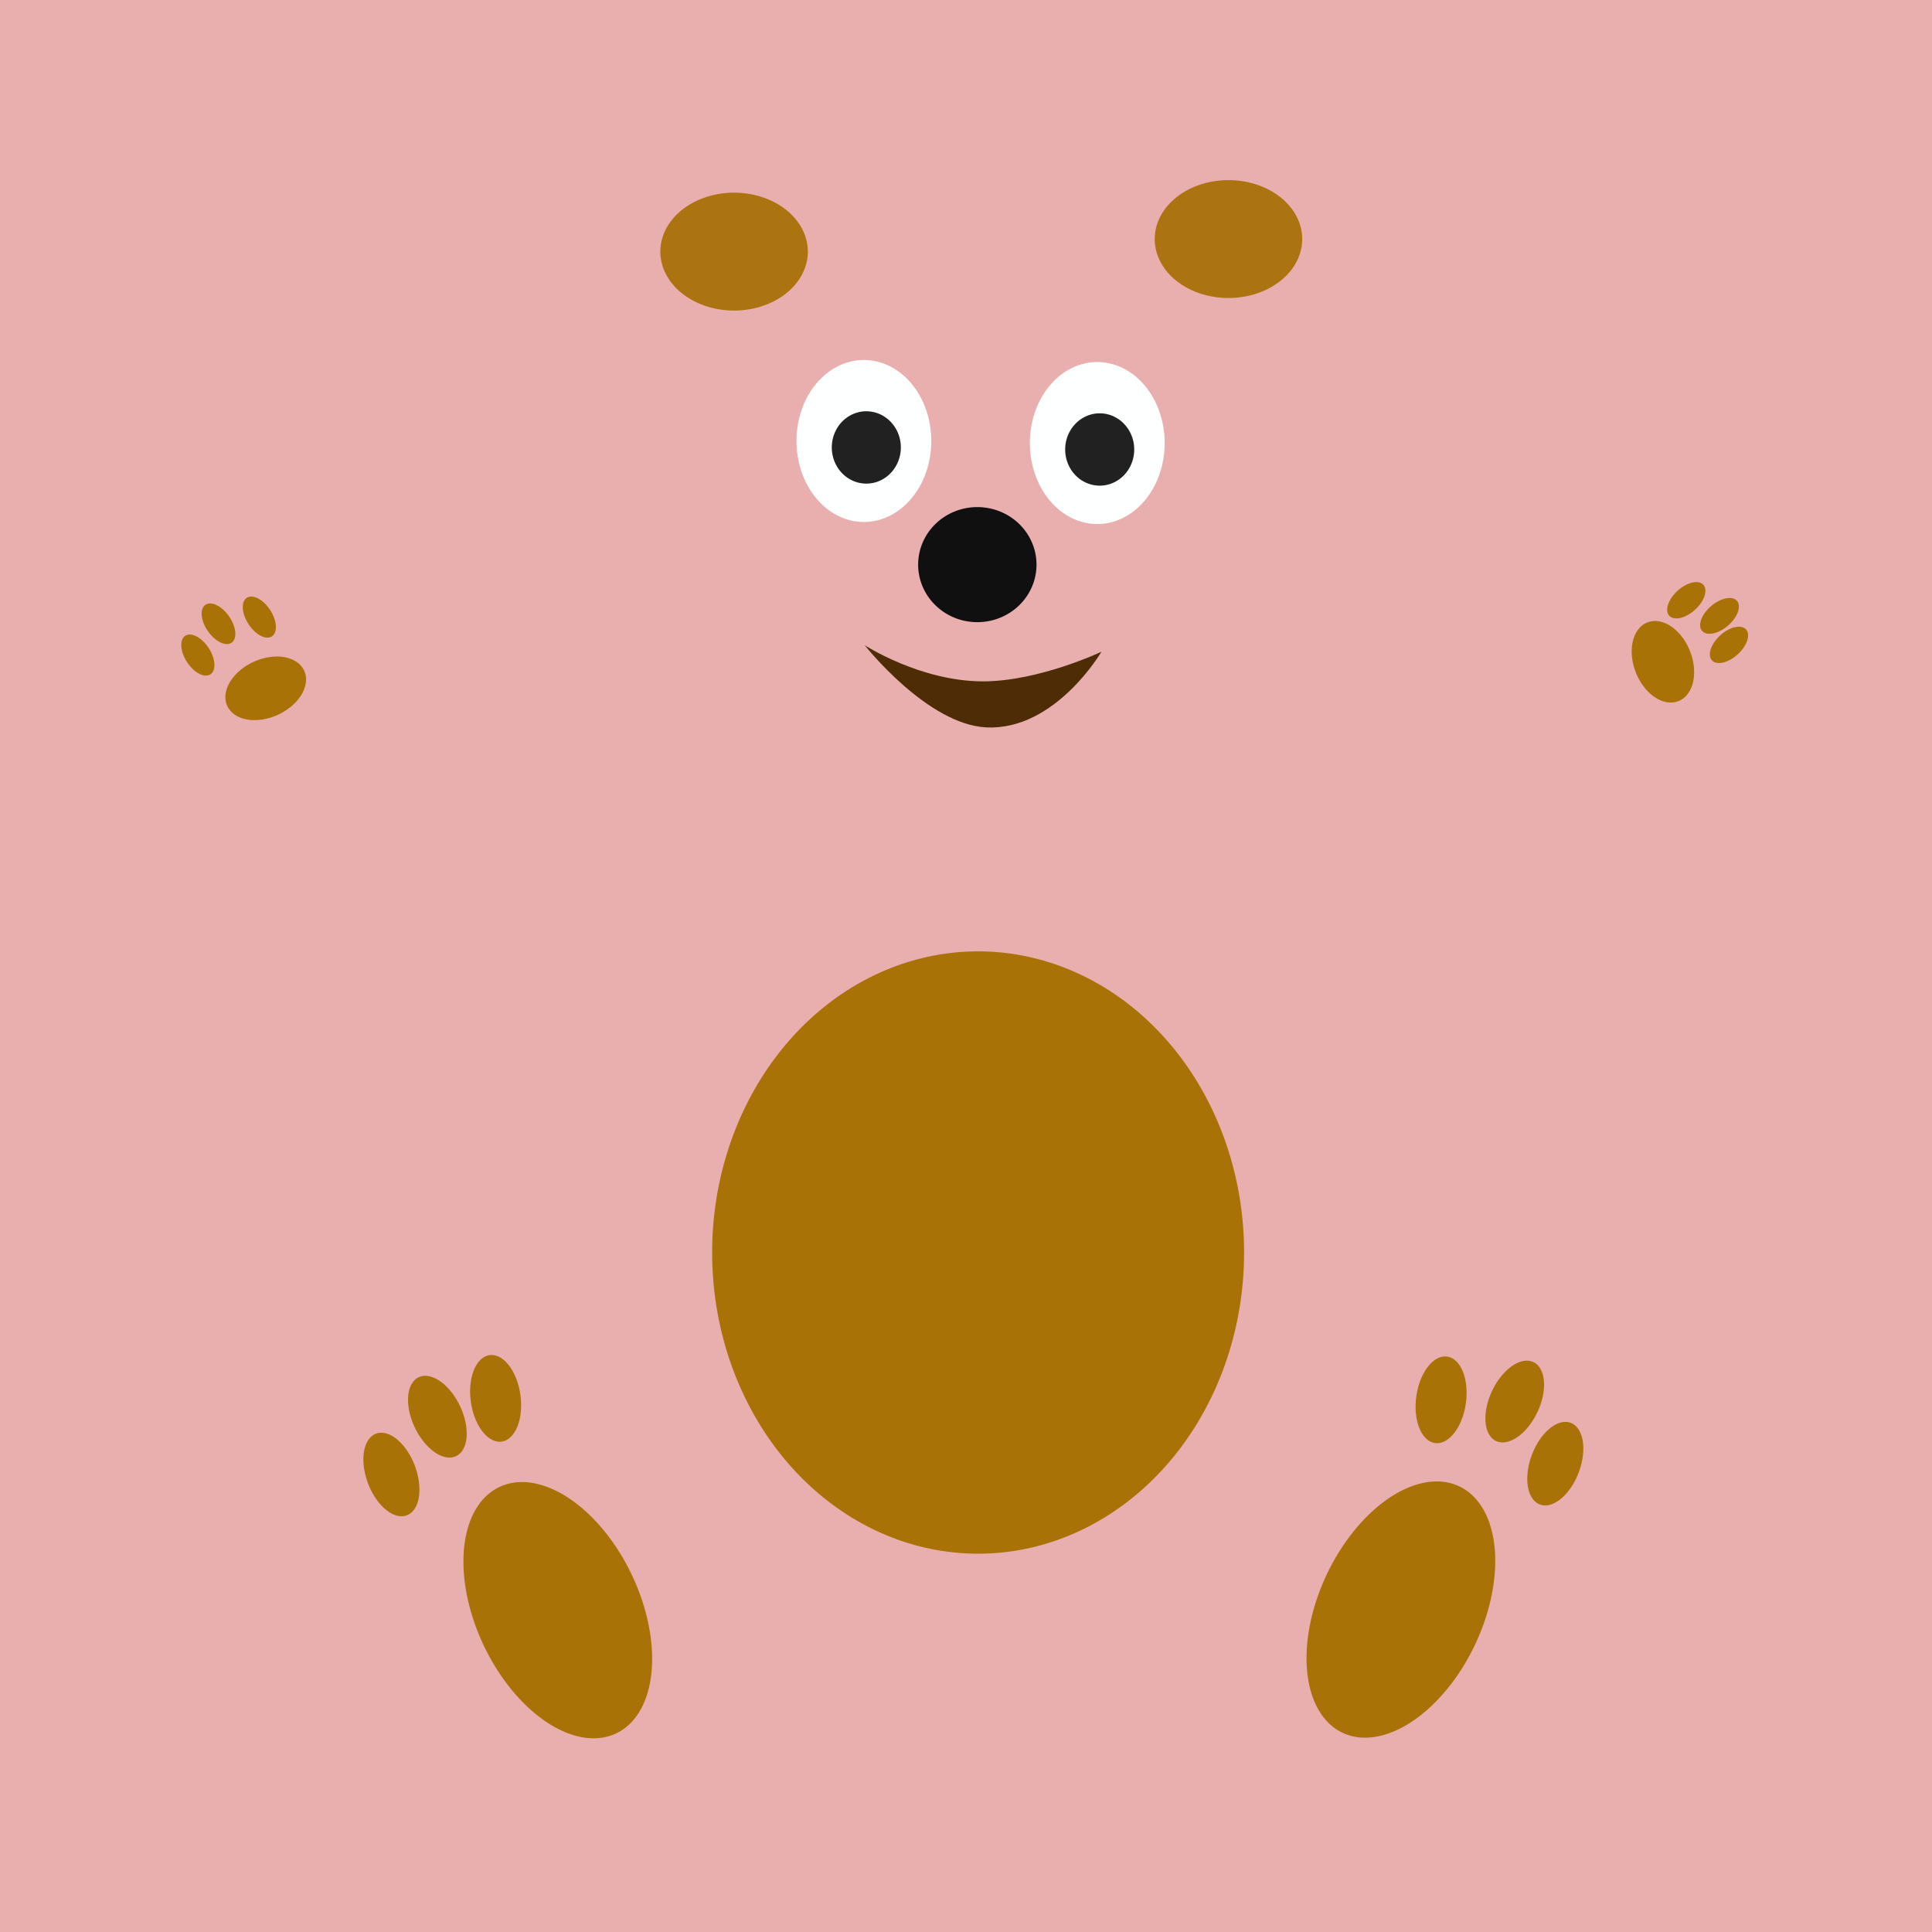 <?xml version="1.0" encoding="UTF-8" standalone="no"?>
<!-- Created with Inkscape (http://www.inkscape.org/) -->

<svg
   xmlns:dc="http://purl.org/dc/elements/1.1/"
   xmlns:cc="http://creativecommons.org/ns#"
   xmlns:rdf="http://www.w3.org/1999/02/22-rdf-syntax-ns#"
   xmlns:svg="http://www.w3.org/2000/svg"
   xmlns="http://www.w3.org/2000/svg"
   xmlns:sodipodi="http://sodipodi.sourceforge.net/DTD/sodipodi-0.dtd"
   xmlns:inkscape="http://www.inkscape.org/namespaces/inkscape"
   width="520"
   height="520"
   id="svg4078"
   version="1.1"
   inkscape:version="0.92.1 r15371"
   sodipodi:docname="bear1.svg">
  <defs
     id="defs4080" />
  <sodipodi:namedview
     id="base"
     pagecolor="#ffffff"
     bordercolor="#666666"
     borderopacity="1.0"
     inkscape:pageopacity="0.0"
     inkscape:pageshadow="2"
     inkscape:zoom="0.83"
     inkscape:cx="243.99696"
     inkscape:cy="346.67313"
     inkscape:document-units="px"
     inkscape:current-layer="layer1"
     showgrid="false"
     inkscape:window-width="1884"
     inkscape:window-height="1051"
     inkscape:window-x="0"
     inkscape:window-y="0"
     inkscape:window-maximized="1"
     fit-margin-top="0"
     fit-margin-left="0"
     fit-margin-right="0"
     fit-margin-bottom="0" />
  <g
     inkscape:label="Calque 1"
     inkscape:groupmode="layer"
     id="layer1"
     transform="translate(-139.394,-411.453)">
    <rect
       style="fill:#e9afae;fill-opacity:1;stroke:none"
       id="rect4151"
       width="800"
       height="520"
       x="-10.606"
       y="411.453" />
    <path
       sodipodi:type="arc"
       style="fill:#a87206;fill-opacity:1;stroke:none;stroke-width:1.554;stroke-miterlimit:4;stroke-dasharray:none;stroke-dashoffset:0;stroke-opacity:1"
       id="path4710"
       sodipodi:cx="402.65527"
       sodipodi:cy="748.57428"
       sodipodi:rx="71.58712"
       sodipodi:ry="81.060608"
       d="m 474.242,748.574 a 71.587,81.061 0 0 1 -71.293,81.06 71.587,81.061 0 0 1 -71.879,-80.394 71.587,81.061 0 0 1 70.703,-81.72 71.587,81.061 0 0 1 72.459,79.723"
       sodipodi:start="0"
       sodipodi:end="6.2667574"
       sodipodi:open="true" />
    <path
       sodipodi:type="arc"
       style="fill:#ab7410;fill-opacity:1;stroke:none;stroke-width:1.626;stroke-miterlimit:4;stroke-dasharray:none;stroke-dashoffset:0;stroke-opacity:1"
       id="path4732"
       sodipodi:cx="336.97348"
       sodipodi:cy="479.17633"
       sodipodi:rx="19.848261"
       sodipodi:ry="15.865959"
       d="m 356.822,479.176 a 19.848,15.866 0 0 1 -19.767,15.866 19.848,15.866 0 0 1 -19.929,-15.736 19.848,15.866 0 0 1 19.603,-15.995 19.848,15.866 0 0 1 20.09,15.604"
       sodipodi:start="0"
       sodipodi:end="6.2667574"
       sodipodi:open="true" />
    <path
       sodipodi:type="arc"
       style="fill:#ab7410;fill-opacity:1;stroke:none;stroke-width:1.626;stroke-miterlimit:4;stroke-dasharray:none;stroke-dashoffset:0;stroke-opacity:1"
       id="path4732-9"
       sodipodi:cx="470.0354"
       sodipodi:cy="475.79581"
       sodipodi:rx="19.848261"
       sodipodi:ry="15.865959"
       d="m 489.884,475.796 a 19.848,15.866 0 0 1 -19.767,15.866 19.848,15.866 0 0 1 -19.929,-15.736 19.848,15.866 0 0 1 19.603,-15.995 19.848,15.866 0 0 1 20.09,15.604"
       sodipodi:start="0"
       sodipodi:end="6.2667574"
       sodipodi:open="true" />
    <path
       sodipodi:type="arc"
       style="fill:#101010;fill-opacity:1;stroke:none;stroke-width:1.5;stroke-miterlimit:4;stroke-dasharray:none;stroke-dashoffset:0;stroke-opacity:1"
       id="path4752"
       sodipodi:cx="402.4425"
       sodipodi:cy="563.42413"
       sodipodi:rx="15.929204"
       sodipodi:ry="15.486726"
       d="m 418.372,563.424 a 15.929,15.487 0 0 1 -15.864,15.487 15.929,15.487 0 0 1 -15.994,-15.359 15.929,15.487 0 0 1 15.732,-15.613 15.929,15.487 0 0 1 16.123,15.231"
       sodipodi:start="0"
       sodipodi:end="6.2667574"
       sodipodi:open="true" />
    <path
       sodipodi:type="arc"
       style="fill:#feffff;fill-opacity:1;stroke:none;stroke-width:1.46;stroke-miterlimit:4;stroke-dasharray:none;stroke-dashoffset:0;stroke-opacity:1"
       id="path4754"
       sodipodi:cx="371.9115"
       sodipodi:cy="530.14844"
       sodipodi:rx="18.141592"
       sodipodi:ry="21.803957"
       d="m 390.053,530.148 a 18.142,21.804 0 0 1 -18.067,21.804 18.142,21.804 0 0 1 -18.215,-21.625 18.142,21.804 0 0 1 17.917,-21.981 18.142,21.804 0 0 1 18.363,21.444"
       sodipodi:start="0"
       sodipodi:end="6.2667574"
       sodipodi:open="true" />
    <path
       sodipodi:type="arc"
       style="fill:#212121;fill-opacity:1;stroke:none;stroke-width:1.5;stroke-miterlimit:4;stroke-dasharray:none;stroke-dashoffset:0;stroke-opacity:1"
       id="path4756"
       sodipodi:cx="372.56638"
       sodipodi:cy="531.88428"
       sodipodi:rx="9.2920351"
       sodipodi:ry="9.7345133"
       d="m 381.858,531.884 a 9.292,9.735 0 0 1 -9.254,9.734 9.292,9.735 0 0 1 -9.33,-9.654 9.292,9.735 0 0 1 9.177,-9.814 9.292,9.735 0 0 1 9.405,9.574"
       sodipodi:start="0"
       sodipodi:end="6.2667574"
       sodipodi:open="true" />
    <path
       sodipodi:type="arc"
       style="fill:#feffff;fill-opacity:1;stroke:none;stroke-width:1.46;stroke-miterlimit:4;stroke-dasharray:none;stroke-dashoffset:0;stroke-opacity:1"
       id="path4754-2"
       sodipodi:cx="434.72565"
       sodipodi:cy="530.69849"
       sodipodi:rx="18.141592"
       sodipodi:ry="21.803957"
       d="m 452.867,530.698 a 18.142,21.804 0 0 1 -18.067,21.804 18.142,21.804 0 0 1 -18.215,-21.625 18.142,21.804 0 0 1 17.917,-21.981 18.142,21.804 0 0 1 18.363,21.444"
       sodipodi:start="0"
       sodipodi:end="6.2667574"
       sodipodi:open="true" />
    <path
       sodipodi:type="arc"
       style="fill:#212121;fill-opacity:1;stroke:none;stroke-width:1.5;stroke-miterlimit:4;stroke-dasharray:none;stroke-dashoffset:0;stroke-opacity:1"
       id="path4756-8"
       sodipodi:cx="435.38055"
       sodipodi:cy="532.43433"
       sodipodi:rx="9.2920351"
       sodipodi:ry="9.7345133"
       d="m 444.673,532.434 a 9.292,9.735 0 0 1 -9.254,9.734 9.292,9.735 0 0 1 -9.33,-9.654 9.292,9.735 0 0 1 9.177,-9.814 9.292,9.735 0 0 1 9.405,9.574"
       sodipodi:start="0"
       sodipodi:end="6.2667574"
       sodipodi:open="true" />
    <path
       sodipodi:type="arc"
       style="fill:#a87206;fill-opacity:1;stroke:none;stroke-width:1.745;stroke-miterlimit:4;stroke-dasharray:none;stroke-dashoffset:0;stroke-opacity:1"
       id="path4779"
       sodipodi:cx="-66.941147"
       sodipodi:cy="895.04388"
       sodipodi:rx="22.152788"
       sodipodi:ry="36.653004"
       d="m -44.788,895.044 a 22.153,36.653 0 0 1 -22.062,36.653 22.153,36.653 0 0 1 -22.243,-36.352 22.153,36.653 0 0 1 21.879,-36.951 22.153,36.653 0 0 1 22.423,36.048"
       transform="matrix(0.943,-0.333,0.394,0.919,0,0)"
       sodipodi:start="0"
       sodipodi:end="6.2667574"
       sodipodi:open="true" />
    <path
       sodipodi:type="arc"
       style="fill:#a87206;fill-opacity:1;stroke:none;stroke-width:1.745;stroke-miterlimit:4;stroke-dasharray:none;stroke-dashoffset:0;stroke-opacity:1"
       id="path4779-8"
       sodipodi:cx="-809.17737"
       sodipodi:cy="625.91071"
       sodipodi:rx="22.152788"
       sodipodi:ry="36.653004"
       d="m -787.025,625.911 a 22.153,36.653 0 0 1 -22.062,36.653 22.153,36.653 0 0 1 -22.243,-36.352 22.153,36.653 0 0 1 21.879,-36.951 22.153,36.653 0 0 1 22.423,36.048"
       transform="matrix(-0.943,-0.333,-0.394,0.919,0,0)"
       sodipodi:start="0"
       sodipodi:end="6.2667574"
       sodipodi:open="true" />
    <path
       sodipodi:type="arc"
       style="fill:#a87206;fill-opacity:1;stroke:none;stroke-width:1.593;stroke-miterlimit:4;stroke-dasharray:none;stroke-dashoffset:0;stroke-opacity:1"
       id="path4799"
       sodipodi:cx="-99.717247"
       sodipodi:cy="828.99152"
       sodipodi:rx="6.7842097"
       sodipodi:ry="11.718344"
       d="m -92.933,828.992 a 6.784,11.718 0 0 1 -6.756,11.718 6.784,11.718 0 0 1 -6.812,-11.622 6.784,11.718 0 0 1 6.7,-11.814 6.784,11.718 0 0 1 6.867,11.525"
       transform="matrix(0.871,-0.491,0.4,0.916,0,0)"
       sodipodi:start="0"
       sodipodi:end="6.2667574"
       sodipodi:open="true" />
    <path
       sodipodi:type="arc"
       style="fill:#a87206;fill-opacity:1;stroke:none;stroke-width:1.593;stroke-miterlimit:4;stroke-dasharray:none;stroke-dashoffset:0;stroke-opacity:1"
       id="path4799-6"
       sodipodi:cx="-838.12329"
       sodipodi:cy="430.00336"
       sodipodi:rx="6.7842097"
       sodipodi:ry="11.718344"
       d="m -831.339,430.003 a 6.784,11.718 0 0 1 -6.756,11.718 6.784,11.718 0 0 1 -6.812,-11.622 6.784,11.718 0 0 1 6.7,-11.814 6.784,11.718 0 0 1 6.867,11.525"
       transform="matrix(-0.871,-0.491,-0.4,0.916,0,0)"
       sodipodi:start="0"
       sodipodi:end="6.2667574"
       sodipodi:open="true" />
    <path
       sodipodi:type="arc"
       style="fill:#a87206;fill-opacity:1;stroke:none;stroke-width:1.593;stroke-miterlimit:4;stroke-dasharray:none;stroke-dashoffset:0;stroke-opacity:1"
       id="path4799-4"
       sodipodi:cx="598.33832"
       sodipodi:cy="798.58972"
       sodipodi:rx="6.7842102"
       sodipodi:ry="11.718344"
       d="m 605.123,798.59 a 6.784,11.718 0 0 1 -6.756,11.718 6.784,11.718 0 0 1 -6.812,-11.622 6.784,11.718 0 0 1 6.7,-11.814 6.784,11.718 0 0 1 6.867,11.525"
       transform="matrix(1,-0.012,-0.089,0.996,0,0)"
       sodipodi:start="0"
       sodipodi:end="6.2667574"
       sodipodi:open="true" />
    <path
       sodipodi:type="arc"
       style="fill:#a87206;fill-opacity:1;stroke:none;stroke-width:1.593;stroke-miterlimit:4;stroke-dasharray:none;stroke-dashoffset:0;stroke-opacity:1"
       id="path4799-8"
       sodipodi:cx="811.22552"
       sodipodi:cy="600.7016"
       sodipodi:rx="6.7842097"
       sodipodi:ry="11.718344"
       d="m 818.01,600.702 a 6.784,11.718 0 0 1 -6.756,11.718 6.784,11.718 0 0 1 -6.812,-11.622 6.784,11.718 0 0 1 6.7,-11.814 6.784,11.718 0 0 1 6.867,11.525"
       transform="matrix(0.958,0.288,-0.383,0.924,0,0)"
       sodipodi:start="0"
       sodipodi:end="6.2667574"
       sodipodi:open="true" />
    <path
       sodipodi:type="arc"
       style="fill:#a87206;fill-opacity:1;stroke:none;stroke-width:1.593;stroke-miterlimit:4;stroke-dasharray:none;stroke-dashoffset:0;stroke-opacity:1"
       id="path4799-8-8"
       sodipodi:cx="66.351074"
       sodipodi:cy="837.28156"
       sodipodi:rx="6.7842097"
       sodipodi:ry="11.718344"
       d="m 73.135,837.282 a 6.784,11.718 0 0 1 -6.756,11.718 6.784,11.718 0 0 1 -6.812,-11.622 6.784,11.718 0 0 1 6.7,-11.814 6.784,11.718 0 0 1 6.867,11.525"
       transform="matrix(-0.958,0.288,0.383,0.924,0,0)"
       sodipodi:start="0"
       sodipodi:end="6.2667574"
       sodipodi:open="true" />
    <path
       sodipodi:type="arc"
       style="fill:#a87206;fill-opacity:1;stroke:none;stroke-width:1.593;stroke-miterlimit:4;stroke-dasharray:none;stroke-dashoffset:0;stroke-opacity:1"
       id="path4799-4-0"
       sodipodi:cx="-202.61296"
       sodipodi:cy="788.54504"
       sodipodi:rx="6.7842102"
       sodipodi:ry="11.718344"
       d="m -195.829,788.545 a 6.784,11.718 0 0 1 -6.756,11.718 6.784,11.718 0 0 1 -6.812,-11.622 6.784,11.718 0 0 1 6.7,-11.814 6.784,11.718 0 0 1 6.867,11.525"
       transform="matrix(-1,-0.012,0.089,0.996,0,0)"
       sodipodi:start="0"
       sodipodi:end="6.2667574"
       sodipodi:open="true" />
    <path
       style="fill:#4d2c06;fill-opacity:1;stroke:none;stroke-width:1px;stroke-linecap:butt;stroke-linejoin:miter;stroke-opacity:1"
       d="m 372.124,585.106 c 0,0 16.832,21.366 32.743,22.124 18.584,0.885 30.973,-20.354 30.973,-20.354 0,0 -16.814,7.965 -31.858,7.965 -16.907,0 -31.858,-9.735 -31.858,-9.735 z"
       id="path4876"
       inkscape:connector-curvature="0"
       sodipodi:nodetypes="cscsc" />
    <path
       sodipodi:type="arc"
       style="fill:#a87206;fill-opacity:1;stroke:none;stroke-width:1.715;stroke-miterlimit:4;stroke-dasharray:none;stroke-dashoffset:0;stroke-opacity:1"
       id="path4878"
       sodipodi:cx="-159.14983"
       sodipodi:cy="597.69879"
       sodipodi:rx="3.4723451"
       sodipodi:ry="6.1946902"
       d="m -155.677,597.699 a 3.472,6.195 0 0 1 -3.458,6.195 3.472,6.195 0 0 1 -3.486,-6.144 3.472,6.195 0 0 1 3.429,-6.245 3.472,6.195 0 0 1 3.515,6.092"
       transform="rotate(-33.057)"
       sodipodi:start="0"
       sodipodi:end="6.2667574"
       sodipodi:open="true" />
    <path
       sodipodi:type="arc"
       style="fill:#a87206;fill-opacity:1;stroke:none;stroke-width:1.715;stroke-miterlimit:4;stroke-dasharray:none;stroke-dashoffset:0;stroke-opacity:1"
       id="path4878-4"
       sodipodi:cx="-167.10466"
       sodipodi:cy="589.06305"
       sodipodi:rx="3.4723451"
       sodipodi:ry="6.1946902"
       d="m -163.632,589.063 a 3.472,6.195 0 0 1 -3.458,6.195 3.472,6.195 0 0 1 -3.486,-6.144 3.472,6.195 0 0 1 3.429,-6.245 3.472,6.195 0 0 1 3.515,6.092"
       transform="rotate(-34.724)"
       sodipodi:start="0"
       sodipodi:end="6.2667574"
       sodipodi:open="true" />
    <path
       sodipodi:type="arc"
       style="fill:#a87206;fill-opacity:1;stroke:none;stroke-width:1.715;stroke-miterlimit:4;stroke-dasharray:none;stroke-dashoffset:0;stroke-opacity:1"
       id="path4878-5"
       sodipodi:cx="-139.60698"
       sodipodi:cy="598.18628"
       sodipodi:rx="3.4723451"
       sodipodi:ry="6.1946902"
       d="m -136.135,598.186 a 3.472,6.195 0 0 1 -3.458,6.195 3.472,6.195 0 0 1 -3.486,-6.144 3.472,6.195 0 0 1 3.429,-6.245 3.472,6.195 0 0 1 3.515,6.092"
       transform="rotate(-33.048)"
       sodipodi:start="0"
       sodipodi:end="6.2667574"
       sodipodi:open="true" />
    <path
       sodipodi:type="arc"
       style="fill:#a87206;fill-opacity:1;stroke:none;stroke-width:1.715;stroke-miterlimit:4;stroke-dasharray:none;stroke-dashoffset:0;stroke-opacity:1"
       id="path4878-9"
       sodipodi:cx="-839.8573"
       sodipodi:cy="-55.608795"
       sodipodi:rx="3.4723451"
       sodipodi:ry="6.1946902"
       d="m -836.385,-55.609 a 3.472,6.195 0 0 1 -3.458,6.195 3.472,6.195 0 0 1 -3.486,-6.144 3.472,6.195 0 0 1 3.429,-6.245 3.472,6.195 0 0 1 3.515,6.092"
       transform="matrix(-0.671,-0.741,-0.741,0.671,0,0)"
       sodipodi:start="0"
       sodipodi:end="6.2667574"
       sodipodi:open="true" />
    <path
       sodipodi:type="arc"
       style="fill:#a87206;fill-opacity:1;stroke:none;stroke-width:1.715;stroke-miterlimit:4;stroke-dasharray:none;stroke-dashoffset:0;stroke-opacity:1"
       id="path4878-4-9"
       sodipodi:cx="-830.03778"
       sodipodi:cy="-82.472946"
       sodipodi:rx="3.4723451"
       sodipodi:ry="6.1946902"
       d="m -826.565,-82.473 a 3.472,6.195 0 0 1 -3.458,6.195 3.472,6.195 0 0 1 -3.486,-6.144 3.472,6.195 0 0 1 3.429,-6.245 3.472,6.195 0 0 1 3.515,6.092"
       transform="matrix(-0.65,-0.76,-0.76,0.65,0,0)"
       sodipodi:start="0"
       sodipodi:end="6.2667574"
       sodipodi:open="true" />
    <path
       sodipodi:type="arc"
       style="fill:#a87206;fill-opacity:1;stroke:none;stroke-width:1.715;stroke-miterlimit:4;stroke-dasharray:none;stroke-dashoffset:0;stroke-opacity:1"
       id="path4878-5-2"
       sodipodi:cx="-823.2428"
       sodipodi:cy="-55.152557"
       sodipodi:rx="3.4723451"
       sodipodi:ry="6.1946902"
       d="m -819.77,-55.153 a 3.472,6.195 0 0 1 -3.458,6.195 3.472,6.195 0 0 1 -3.486,-6.144 3.472,6.195 0 0 1 3.429,-6.245 3.472,6.195 0 0 1 3.515,6.092"
       transform="matrix(-0.671,-0.741,-0.741,0.671,0,0)"
       sodipodi:start="0"
       sodipodi:end="6.2667574"
       sodipodi:open="true" />
    <path
       sodipodi:type="arc"
       style="fill:#a87206;fill-opacity:1;stroke:none;stroke-width:1.679;stroke-miterlimit:4;stroke-dasharray:none;stroke-dashoffset:0;stroke-opacity:1"
       id="path4929"
       sodipodi:cx="-0.41070035"
       sodipodi:cy="632.62134"
       sodipodi:rx="11.378016"
       sodipodi:ry="7.8518844"
       d="m 10.967,632.621 a 11.378,7.852 0 0 1 -11.331,7.852 11.378,7.852 0 0 1 -11.424,-7.787 11.378,7.852 0 0 1 11.237,-7.916 11.378,7.852 0 0 1 11.517,7.722"
       transform="matrix(0.926,-0.377,0.334,0.943,0,0)"
       sodipodi:start="0"
       sodipodi:end="6.2667574"
       sodipodi:open="true" />
    <path
       sodipodi:type="arc"
       style="fill:#a87206;fill-opacity:1;stroke:none;stroke-width:1.679;stroke-miterlimit:4;stroke-dasharray:none;stroke-dashoffset:0;stroke-opacity:1"
       id="path4929-1"
       sodipodi:cx="-790.51404"
       sodipodi:cy="-298.11386"
       sodipodi:rx="11.378016"
       sodipodi:ry="7.8518839"
       d="m -779.136,-298.114 a 11.378,7.852 0 0 1 -11.331,7.852 11.378,7.852 0 0 1 -11.424,-7.787 11.378,7.852 0 0 1 11.237,-7.916 11.378,7.852 0 0 1 11.517,7.722"
       transform="matrix(-0.405,-0.914,-0.895,0.446,0,0)"
       sodipodi:start="0"
       sodipodi:end="6.2667574"
       sodipodi:open="true" />
  </g>
</svg>
